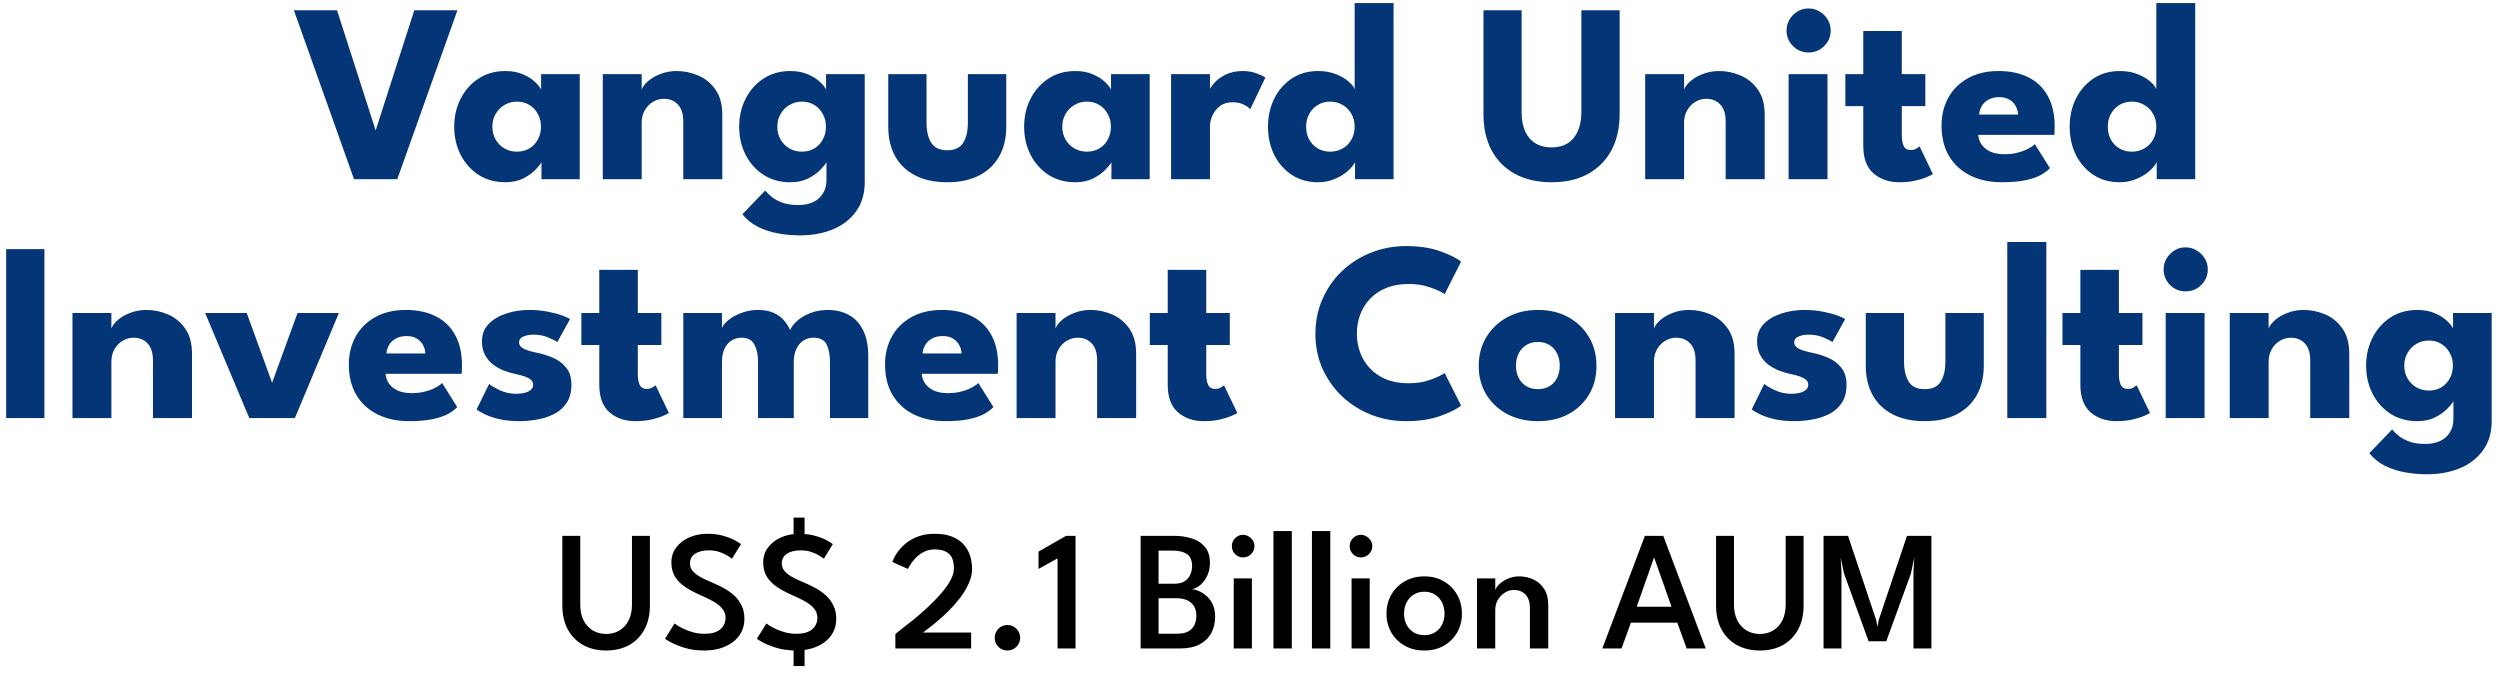 <svg width="293" height="79" viewBox="0 0 293 79" fill="none" xmlns="http://www.w3.org/2000/svg">
<path d="M46.562 21H41.492L34.442 1.2H39.497L44.027 15.285L48.557 1.2H53.612L46.562 21ZM63.462 21V19.005C63.373 19.205 63.142 19.495 62.773 19.875C62.413 20.255 61.932 20.6 61.333 20.91C60.733 21.21 60.032 21.36 59.233 21.36C58.032 21.36 56.983 21.07 56.083 20.49C55.182 19.9 54.483 19.115 53.983 18.135C53.483 17.145 53.233 16.05 53.233 14.85C53.233 13.65 53.483 12.56 53.983 11.58C54.483 10.59 55.182 9.8 56.083 9.21C56.983 8.62 58.032 8.325 59.233 8.325C60.002 8.325 60.678 8.45 61.258 8.7C61.837 8.94 62.307 9.23 62.667 9.57C63.028 9.9 63.278 10.205 63.417 10.485V8.685H67.948V21H63.462ZM57.703 14.85C57.703 15.41 57.833 15.915 58.093 16.365C58.352 16.805 58.697 17.15 59.127 17.4C59.568 17.65 60.053 17.775 60.583 17.775C61.133 17.775 61.617 17.65 62.038 17.4C62.458 17.15 62.788 16.805 63.028 16.365C63.278 15.915 63.403 15.41 63.403 14.85C63.403 14.29 63.278 13.79 63.028 13.35C62.788 12.9 62.458 12.55 62.038 12.3C61.617 12.04 61.133 11.91 60.583 11.91C60.053 11.91 59.568 12.04 59.127 12.3C58.697 12.55 58.352 12.9 58.093 13.35C57.833 13.79 57.703 14.29 57.703 14.85ZM79.316 8.325C80.176 8.325 81.016 8.5 81.836 8.85C82.656 9.2 83.331 9.755 83.861 10.515C84.391 11.265 84.656 12.255 84.656 13.485V21H80.081V14.235C80.081 13.355 79.871 12.695 79.451 12.255C79.031 11.805 78.481 11.58 77.801 11.58C77.351 11.58 76.926 11.7 76.526 11.94C76.136 12.17 75.816 12.5 75.566 12.93C75.326 13.35 75.206 13.835 75.206 14.385V21H70.646V8.685H75.206V10.5C75.326 10.17 75.576 9.84 75.956 9.51C76.346 9.17 76.831 8.89 77.411 8.67C78.001 8.44 78.636 8.325 79.316 8.325ZM93.771 27.585C92.911 27.585 92.056 27.51 91.206 27.36C90.366 27.21 89.581 26.955 88.851 26.595C88.121 26.235 87.506 25.74 87.006 25.11L89.676 22.335C89.906 22.605 90.186 22.87 90.516 23.13C90.856 23.39 91.271 23.605 91.761 23.775C92.261 23.945 92.866 24.03 93.576 24.03C94.236 24.03 94.811 23.915 95.301 23.685C95.791 23.455 96.171 23.12 96.441 22.68C96.721 22.24 96.861 21.705 96.861 21.075V20.775H101.346V21.345C101.346 22.705 101.006 23.85 100.326 24.78C99.656 25.71 98.751 26.41 97.611 26.88C96.471 27.35 95.191 27.585 93.771 27.585ZM96.861 21V19.005C96.771 19.205 96.541 19.495 96.171 19.875C95.811 20.255 95.331 20.6 94.731 20.91C94.131 21.21 93.431 21.36 92.631 21.36C91.431 21.36 90.381 21.07 89.481 20.49C88.581 19.9 87.881 19.115 87.381 18.135C86.881 17.145 86.631 16.05 86.631 14.85C86.631 13.65 86.881 12.56 87.381 11.58C87.881 10.59 88.581 9.8 89.481 9.21C90.381 8.62 91.431 8.325 92.631 8.325C93.401 8.325 94.076 8.45 94.656 8.7C95.236 8.94 95.706 9.23 96.066 9.57C96.426 9.9 96.676 10.205 96.816 10.485V8.685H101.346V21H96.861ZM91.101 14.85C91.101 15.41 91.231 15.915 91.491 16.365C91.751 16.805 92.096 17.15 92.526 17.4C92.966 17.65 93.451 17.775 93.981 17.775C94.531 17.775 95.016 17.65 95.436 17.4C95.856 17.15 96.186 16.805 96.426 16.365C96.676 15.915 96.801 15.41 96.801 14.85C96.801 14.29 96.676 13.79 96.426 13.35C96.186 12.9 95.856 12.55 95.436 12.3C95.016 12.04 94.531 11.91 93.981 11.91C93.451 11.91 92.966 12.04 92.526 12.3C92.096 12.55 91.751 12.9 91.491 13.35C91.231 13.79 91.101 14.29 91.101 14.85ZM108.589 14.385C108.589 15.365 108.774 16.15 109.144 16.74C109.514 17.32 110.134 17.61 111.004 17.61C111.894 17.61 112.519 17.32 112.879 16.74C113.249 16.15 113.434 15.365 113.434 14.385V8.685H117.934V14.865C117.934 16.185 117.659 17.335 117.109 18.315C116.569 19.285 115.784 20.035 114.754 20.565C113.724 21.095 112.474 21.36 111.004 21.36C109.544 21.36 108.299 21.095 107.269 20.565C106.239 20.035 105.454 19.285 104.914 18.315C104.374 17.335 104.104 16.185 104.104 14.865V8.685H108.589V14.385ZM130.259 21V19.005C130.169 19.205 129.939 19.495 129.569 19.875C129.209 20.255 128.729 20.6 128.129 20.91C127.529 21.21 126.829 21.36 126.029 21.36C124.829 21.36 123.779 21.07 122.879 20.49C121.979 19.9 121.279 19.115 120.779 18.135C120.279 17.145 120.029 16.05 120.029 14.85C120.029 13.65 120.279 12.56 120.779 11.58C121.279 10.59 121.979 9.8 122.879 9.21C123.779 8.62 124.829 8.325 126.029 8.325C126.799 8.325 127.474 8.45 128.054 8.7C128.634 8.94 129.104 9.23 129.464 9.57C129.824 9.9 130.074 10.205 130.214 10.485V8.685H134.744V21H130.259ZM124.499 14.85C124.499 15.41 124.629 15.915 124.889 16.365C125.149 16.805 125.494 17.15 125.924 17.4C126.364 17.65 126.849 17.775 127.379 17.775C127.929 17.775 128.414 17.65 128.834 17.4C129.254 17.15 129.584 16.805 129.824 16.365C130.074 15.915 130.199 15.41 130.199 14.85C130.199 14.29 130.074 13.79 129.824 13.35C129.584 12.9 129.254 12.55 128.834 12.3C128.414 12.04 127.929 11.91 127.379 11.91C126.849 11.91 126.364 12.04 125.924 12.3C125.494 12.55 125.149 12.9 124.889 13.35C124.629 13.79 124.499 14.29 124.499 14.85ZM141.808 21H137.248V8.685H141.808V10.59H141.733C141.813 10.36 142.008 10.07 142.318 9.72C142.628 9.36 143.063 9.04 143.623 8.76C144.183 8.47 144.868 8.325 145.678 8.325C146.248 8.325 146.773 8.415 147.253 8.595C147.733 8.765 148.083 8.93 148.303 9.09L146.533 12.795C146.393 12.625 146.143 12.45 145.783 12.27C145.433 12.08 144.993 11.985 144.463 11.985C143.853 11.985 143.348 12.14 142.948 12.45C142.558 12.76 142.268 13.135 142.078 13.575C141.898 14.015 141.808 14.43 141.808 14.82V21ZM154.49 21.36C153.3 21.36 152.265 21.07 151.385 20.49C150.505 19.9 149.82 19.115 149.33 18.135C148.85 17.145 148.61 16.05 148.61 14.85C148.61 13.65 148.85 12.56 149.33 11.58C149.82 10.59 150.505 9.8 151.385 9.21C152.265 8.62 153.3 8.325 154.49 8.325C155.28 8.325 155.98 8.45 156.59 8.7C157.2 8.94 157.695 9.23 158.075 9.57C158.455 9.9 158.685 10.205 158.765 10.485V0.36H163.325V21H158.81V19.005C158.62 19.375 158.31 19.745 157.88 20.115C157.45 20.475 156.945 20.77 156.365 21C155.785 21.24 155.16 21.36 154.49 21.36ZM155.885 17.775C156.435 17.775 156.925 17.65 157.355 17.4C157.795 17.15 158.14 16.805 158.39 16.365C158.64 15.915 158.765 15.41 158.765 14.85C158.765 14.29 158.64 13.79 158.39 13.35C158.14 12.9 157.795 12.55 157.355 12.3C156.925 12.04 156.435 11.91 155.885 11.91C155.355 11.91 154.875 12.04 154.445 12.3C154.025 12.55 153.69 12.9 153.44 13.35C153.2 13.79 153.08 14.29 153.08 14.85C153.08 15.41 153.2 15.915 153.44 16.365C153.69 16.805 154.025 17.15 154.445 17.4C154.875 17.65 155.355 17.775 155.885 17.775ZM185.337 1.2H189.822V13.365C189.822 14.995 189.502 16.41 188.862 17.61C188.222 18.8 187.307 19.725 186.117 20.385C184.927 21.035 183.507 21.36 181.857 21.36C180.197 21.36 178.767 21.035 177.567 20.385C176.367 19.725 175.447 18.8 174.807 17.61C174.177 16.41 173.862 14.995 173.862 13.365V1.2H178.332V13.125C178.332 14.025 178.472 14.785 178.752 15.405C179.042 16.025 179.452 16.495 179.982 16.815C180.512 17.125 181.137 17.28 181.857 17.28C182.567 17.28 183.182 17.125 183.702 16.815C184.222 16.495 184.622 16.025 184.902 15.405C185.192 14.785 185.337 14.025 185.337 13.125V1.2ZM201.484 8.325C202.344 8.325 203.184 8.5 204.004 8.85C204.824 9.2 205.499 9.755 206.029 10.515C206.559 11.265 206.824 12.255 206.824 13.485V21H202.249V14.235C202.249 13.355 202.039 12.695 201.619 12.255C201.199 11.805 200.649 11.58 199.969 11.58C199.519 11.58 199.094 11.7 198.694 11.94C198.304 12.17 197.984 12.5 197.734 12.93C197.494 13.35 197.374 13.835 197.374 14.385V21H192.814V8.685H197.374V10.5C197.494 10.17 197.744 9.84 198.124 9.51C198.514 9.17 198.999 8.89 199.579 8.67C200.169 8.44 200.804 8.325 201.484 8.325ZM209.624 21V8.685H214.184V21H209.624ZM211.964 6.15C211.244 6.15 210.634 5.9 210.134 5.4C209.634 4.89 209.384 4.285 209.384 3.585C209.384 2.885 209.634 2.28 210.134 1.77C210.644 1.25 211.254 0.99 211.964 0.99C212.434 0.99 212.864 1.11 213.254 1.35C213.644 1.58 213.959 1.89 214.199 2.28C214.439 2.67 214.559 3.105 214.559 3.585C214.559 4.285 214.304 4.89 213.794 5.4C213.284 5.9 212.674 6.15 211.964 6.15ZM216.275 8.685H218.375V3.63H222.89V8.685H225.65V12.435H222.89V15.87C222.89 16.38 222.965 16.795 223.115 17.115C223.265 17.425 223.54 17.58 223.94 17.58C224.21 17.58 224.44 17.52 224.63 17.4C224.82 17.28 224.935 17.2 224.975 17.16L226.535 20.4C226.465 20.46 226.245 20.57 225.875 20.73C225.515 20.89 225.055 21.035 224.495 21.165C223.935 21.295 223.31 21.36 222.62 21.36C221.39 21.36 220.375 21.015 219.575 20.325C218.775 19.625 218.375 18.55 218.375 17.1V12.435H216.275V8.685ZM231.854 15.81C231.884 16.25 232.024 16.64 232.274 16.98C232.524 17.32 232.869 17.59 233.309 17.79C233.759 17.98 234.289 18.075 234.899 18.075C235.479 18.075 235.999 18.015 236.459 17.895C236.929 17.775 237.334 17.625 237.674 17.445C238.024 17.265 238.294 17.08 238.484 16.89L240.254 19.71C240.004 19.98 239.649 20.245 239.189 20.505C238.739 20.755 238.144 20.96 237.404 21.12C236.664 21.28 235.729 21.36 234.599 21.36C233.239 21.36 232.029 21.105 230.969 20.595C229.909 20.085 229.074 19.335 228.464 18.345C227.854 17.355 227.549 16.145 227.549 14.715C227.549 13.515 227.809 12.435 228.329 11.475C228.859 10.505 229.624 9.74 230.624 9.18C231.624 8.61 232.829 8.325 234.239 8.325C235.579 8.325 236.739 8.57 237.719 9.06C238.709 9.55 239.469 10.28 239.999 11.25C240.539 12.21 240.809 13.41 240.809 14.85C240.809 14.93 240.804 15.09 240.794 15.33C240.794 15.57 240.784 15.73 240.764 15.81H231.854ZM236.519 13.425C236.509 13.105 236.424 12.79 236.264 12.48C236.104 12.16 235.864 11.9 235.544 11.7C235.224 11.49 234.814 11.385 234.314 11.385C233.814 11.385 233.389 11.485 233.039 11.685C232.699 11.875 232.439 12.125 232.259 12.435C232.079 12.745 231.979 13.075 231.959 13.425H236.519ZM248.445 21.36C247.255 21.36 246.22 21.07 245.34 20.49C244.46 19.9 243.775 19.115 243.285 18.135C242.805 17.145 242.565 16.05 242.565 14.85C242.565 13.65 242.805 12.56 243.285 11.58C243.775 10.59 244.46 9.8 245.34 9.21C246.22 8.62 247.255 8.325 248.445 8.325C249.235 8.325 249.935 8.45 250.545 8.7C251.155 8.94 251.65 9.23 252.03 9.57C252.41 9.9 252.64 10.205 252.72 10.485V0.36H257.28V21H252.765V19.005C252.575 19.375 252.265 19.745 251.835 20.115C251.405 20.475 250.9 20.77 250.32 21C249.74 21.24 249.115 21.36 248.445 21.36ZM249.84 17.775C250.39 17.775 250.88 17.65 251.31 17.4C251.75 17.15 252.095 16.805 252.345 16.365C252.595 15.915 252.72 15.41 252.72 14.85C252.72 14.29 252.595 13.79 252.345 13.35C252.095 12.9 251.75 12.55 251.31 12.3C250.88 12.04 250.39 11.91 249.84 11.91C249.31 11.91 248.83 12.04 248.4 12.3C247.98 12.55 247.645 12.9 247.395 13.35C247.155 13.79 247.035 14.29 247.035 14.85C247.035 15.41 247.155 15.915 247.395 16.365C247.645 16.805 247.98 17.15 248.4 17.4C248.83 17.65 249.31 17.775 249.84 17.775ZM0.723 29.2H5.207V49H0.723V29.2ZM17.163 36.325C18.023 36.325 18.863 36.5 19.683 36.85C20.503 37.2 21.178 37.755 21.708 38.515C22.238 39.265 22.503 40.255 22.503 41.485V49H17.928V42.235C17.928 41.355 17.718 40.695 17.298 40.255C16.878 39.805 16.328 39.58 15.648 39.58C15.198 39.58 14.773 39.7 14.373 39.94C13.983 40.17 13.663 40.5 13.413 40.93C13.173 41.35 13.053 41.835 13.053 42.385V49H8.493V36.685H13.053V38.5C13.173 38.17 13.423 37.84 13.803 37.51C14.193 37.17 14.678 36.89 15.258 36.67C15.848 36.44 16.483 36.325 17.163 36.325ZM24.043 36.685H28.918L31.888 44.86L34.873 36.685H39.718L34.558 49H29.218L24.043 36.685ZM45.189 43.81C45.219 44.25 45.359 44.64 45.609 44.98C45.859 45.32 46.204 45.59 46.644 45.79C47.094 45.98 47.624 46.075 48.234 46.075C48.814 46.075 49.334 46.015 49.794 45.895C50.264 45.775 50.669 45.625 51.009 45.445C51.359 45.265 51.629 45.08 51.819 44.89L53.589 47.71C53.339 47.98 52.984 48.245 52.524 48.505C52.074 48.755 51.479 48.96 50.739 49.12C49.999 49.28 49.064 49.36 47.934 49.36C46.574 49.36 45.364 49.105 44.304 48.595C43.244 48.085 42.409 47.335 41.799 46.345C41.189 45.355 40.884 44.145 40.884 42.715C40.884 41.515 41.144 40.435 41.664 39.475C42.194 38.505 42.959 37.74 43.959 37.18C44.959 36.61 46.164 36.325 47.574 36.325C48.914 36.325 50.074 36.57 51.054 37.06C52.044 37.55 52.804 38.28 53.334 39.25C53.874 40.21 54.144 41.41 54.144 42.85C54.144 42.93 54.139 43.09 54.129 43.33C54.129 43.57 54.119 43.73 54.099 43.81H45.189ZM49.854 41.425C49.844 41.105 49.759 40.79 49.599 40.48C49.439 40.16 49.199 39.9 48.879 39.7C48.559 39.49 48.149 39.385 47.649 39.385C47.149 39.385 46.724 39.485 46.374 39.685C46.034 39.875 45.774 40.125 45.594 40.435C45.414 40.745 45.314 41.075 45.294 41.425H49.854ZM62.02 36.325C62.83 36.325 63.57 36.395 64.24 36.535C64.91 36.665 65.47 36.815 65.92 36.985C66.38 37.155 66.675 37.295 66.805 37.405L65.32 40.09C65.13 39.95 64.775 39.77 64.255 39.55C63.745 39.33 63.175 39.22 62.545 39.22C62.065 39.22 61.66 39.295 61.33 39.445C61 39.585 60.835 39.81 60.835 40.12C60.835 40.43 61.015 40.68 61.375 40.87C61.745 41.05 62.275 41.21 62.965 41.35C63.565 41.47 64.175 41.66 64.795 41.92C65.415 42.18 65.93 42.565 66.34 43.075C66.76 43.575 66.97 44.245 66.97 45.085C66.97 45.945 66.785 46.655 66.415 47.215C66.045 47.775 65.555 48.21 64.945 48.52C64.335 48.83 63.675 49.045 62.965 49.165C62.255 49.295 61.565 49.36 60.895 49.36C59.955 49.36 59.135 49.275 58.435 49.105C57.745 48.935 57.185 48.74 56.755 48.52C56.325 48.3 56.025 48.125 55.855 47.995L57.325 44.995C57.585 45.215 58.01 45.465 58.6 45.745C59.19 46.015 59.815 46.15 60.475 46.15C61.115 46.15 61.61 46.055 61.96 45.865C62.31 45.675 62.485 45.425 62.485 45.115C62.485 44.865 62.4 44.665 62.23 44.515C62.06 44.365 61.82 44.235 61.51 44.125C61.2 44.015 60.825 43.915 60.385 43.825C59.985 43.745 59.56 43.62 59.11 43.45C58.66 43.28 58.235 43.05 57.835 42.76C57.435 42.46 57.11 42.085 56.86 41.635C56.61 41.185 56.485 40.64 56.485 40C56.485 39.18 56.75 38.5 57.28 37.96C57.81 37.42 58.495 37.015 59.335 36.745C60.175 36.465 61.07 36.325 62.02 36.325ZM68.136 36.685H70.236V31.63H74.751V36.685H77.511V40.435H74.751V43.87C74.751 44.38 74.826 44.795 74.976 45.115C75.126 45.425 75.401 45.58 75.801 45.58C76.071 45.58 76.301 45.52 76.491 45.4C76.681 45.28 76.796 45.2 76.836 45.16L78.396 48.4C78.326 48.46 78.106 48.57 77.736 48.73C77.376 48.89 76.916 49.035 76.356 49.165C75.796 49.295 75.171 49.36 74.481 49.36C73.251 49.36 72.236 49.015 71.436 48.325C70.636 47.625 70.236 46.55 70.236 45.1V40.435H68.136V36.685ZM97.019 36.325C97.949 36.325 98.769 36.52 99.479 36.91C100.189 37.29 100.744 37.88 101.144 38.68C101.554 39.48 101.759 40.51 101.759 41.77V49H97.274V42.46C97.274 41.6 97.144 40.905 96.884 40.375C96.624 39.845 96.109 39.58 95.339 39.58C94.879 39.58 94.474 39.7 94.124 39.94C93.774 40.18 93.504 40.515 93.314 40.945C93.124 41.365 93.029 41.87 93.029 42.46V49H88.844V42.46C88.844 41.6 88.699 40.905 88.409 40.375C88.129 39.845 87.629 39.58 86.909 39.58C86.449 39.58 86.044 39.7 85.694 39.94C85.344 40.17 85.074 40.5 84.884 40.93C84.704 41.35 84.614 41.86 84.614 42.46V49H80.084V36.685H84.614V38.44C84.734 38.13 84.994 37.815 85.394 37.495C85.804 37.165 86.309 36.89 86.909 36.67C87.509 36.44 88.144 36.325 88.814 36.325C89.544 36.325 90.154 36.435 90.644 36.655C91.134 36.865 91.534 37.15 91.844 37.51C92.164 37.87 92.419 38.26 92.609 38.68C92.749 38.32 93.024 37.96 93.434 37.6C93.854 37.23 94.374 36.925 94.994 36.685C95.624 36.445 96.299 36.325 97.019 36.325ZM108.031 43.81C108.061 44.25 108.201 44.64 108.451 44.98C108.701 45.32 109.046 45.59 109.486 45.79C109.936 45.98 110.466 46.075 111.076 46.075C111.656 46.075 112.176 46.015 112.636 45.895C113.106 45.775 113.511 45.625 113.851 45.445C114.201 45.265 114.471 45.08 114.661 44.89L116.431 47.71C116.181 47.98 115.826 48.245 115.366 48.505C114.916 48.755 114.321 48.96 113.581 49.12C112.841 49.28 111.906 49.36 110.776 49.36C109.416 49.36 108.206 49.105 107.146 48.595C106.086 48.085 105.251 47.335 104.641 46.345C104.031 45.355 103.726 44.145 103.726 42.715C103.726 41.515 103.986 40.435 104.506 39.475C105.036 38.505 105.801 37.74 106.801 37.18C107.801 36.61 109.006 36.325 110.416 36.325C111.756 36.325 112.916 36.57 113.896 37.06C114.886 37.55 115.646 38.28 116.176 39.25C116.716 40.21 116.986 41.41 116.986 42.85C116.986 42.93 116.981 43.09 116.971 43.33C116.971 43.57 116.961 43.73 116.941 43.81H108.031ZM112.696 41.425C112.686 41.105 112.601 40.79 112.441 40.48C112.281 40.16 112.041 39.9 111.721 39.7C111.401 39.49 110.991 39.385 110.491 39.385C109.991 39.385 109.566 39.485 109.216 39.685C108.876 39.875 108.616 40.125 108.436 40.435C108.256 40.745 108.156 41.075 108.136 41.425H112.696ZM127.817 36.325C128.677 36.325 129.517 36.5 130.337 36.85C131.157 37.2 131.832 37.755 132.362 38.515C132.892 39.265 133.157 40.255 133.157 41.485V49H128.582V42.235C128.582 41.355 128.372 40.695 127.952 40.255C127.532 39.805 126.982 39.58 126.302 39.58C125.852 39.58 125.427 39.7 125.027 39.94C124.637 40.17 124.317 40.5 124.067 40.93C123.827 41.35 123.707 41.835 123.707 42.385V49H119.147V36.685H123.707V38.5C123.827 38.17 124.077 37.84 124.457 37.51C124.847 37.17 125.332 36.89 125.912 36.67C126.502 36.44 127.137 36.325 127.817 36.325ZM134.757 36.685H136.857V31.63H141.372V36.685H144.132V40.435H141.372V43.87C141.372 44.38 141.447 44.795 141.597 45.115C141.747 45.425 142.022 45.58 142.422 45.58C142.692 45.58 142.922 45.52 143.112 45.4C143.302 45.28 143.417 45.2 143.457 45.16L145.017 48.4C144.947 48.46 144.727 48.57 144.357 48.73C143.997 48.89 143.537 49.035 142.977 49.165C142.417 49.295 141.792 49.36 141.102 49.36C139.872 49.36 138.857 49.015 138.057 48.325C137.257 47.625 136.857 46.55 136.857 45.1V40.435H134.757V36.685ZM165.115 44.92C166.035 44.92 166.87 44.785 167.62 44.515C168.38 44.245 168.945 43.98 169.315 43.72L171.235 47.53C170.765 47.93 169.96 48.335 168.82 48.745C167.69 49.155 166.345 49.36 164.785 49.36C163.325 49.36 161.955 49.105 160.675 48.595C159.395 48.085 158.265 47.37 157.285 46.45C156.315 45.52 155.55 44.435 154.99 43.195C154.44 41.945 154.165 40.59 154.165 39.13C154.165 37.67 154.44 36.315 154.99 35.065C155.54 33.805 156.3 32.71 157.27 31.78C158.25 30.85 159.38 30.13 160.66 29.62C161.95 29.1 163.325 28.84 164.785 28.84C166.345 28.84 167.69 29.045 168.82 29.455C169.96 29.865 170.765 30.27 171.235 30.67L169.315 34.48C168.945 34.21 168.38 33.945 167.62 33.685C166.87 33.415 166.035 33.28 165.115 33.28C164.095 33.28 163.205 33.44 162.445 33.76C161.685 34.07 161.05 34.5 160.54 35.05C160.03 35.6 159.65 36.22 159.4 36.91C159.15 37.6 159.025 38.325 159.025 39.085C159.025 39.855 159.15 40.59 159.4 41.29C159.65 41.98 160.03 42.6 160.54 43.15C161.05 43.7 161.685 44.135 162.445 44.455C163.205 44.765 164.095 44.92 165.115 44.92ZM180.251 49.36C178.901 49.36 177.701 49.085 176.651 48.535C175.611 47.975 174.791 47.21 174.191 46.24C173.601 45.26 173.306 44.14 173.306 42.88C173.306 41.62 173.601 40.5 174.191 39.52C174.791 38.53 175.611 37.75 176.651 37.18C177.701 36.61 178.901 36.325 180.251 36.325C181.601 36.325 182.791 36.61 183.821 37.18C184.851 37.75 185.656 38.53 186.236 39.52C186.816 40.5 187.106 41.62 187.106 42.88C187.106 44.14 186.816 45.26 186.236 46.24C185.656 47.21 184.851 47.975 183.821 48.535C182.791 49.085 181.601 49.36 180.251 49.36ZM180.251 45.61C180.771 45.61 181.221 45.495 181.601 45.265C181.981 45.035 182.276 44.71 182.486 44.29C182.696 43.87 182.801 43.395 182.801 42.865C182.801 42.325 182.696 41.845 182.486 41.425C182.276 41.005 181.981 40.675 181.601 40.435C181.221 40.195 180.771 40.075 180.251 40.075C179.731 40.075 179.276 40.195 178.886 40.435C178.506 40.675 178.206 41.005 177.986 41.425C177.776 41.845 177.671 42.325 177.671 42.865C177.671 43.395 177.776 43.87 177.986 44.29C178.206 44.71 178.506 45.035 178.886 45.265C179.276 45.495 179.731 45.61 180.251 45.61ZM197.954 36.325C198.814 36.325 199.654 36.5 200.474 36.85C201.294 37.2 201.969 37.755 202.499 38.515C203.029 39.265 203.294 40.255 203.294 41.485V49H198.719V42.235C198.719 41.355 198.509 40.695 198.089 40.255C197.669 39.805 197.119 39.58 196.439 39.58C195.989 39.58 195.564 39.7 195.164 39.94C194.774 40.17 194.454 40.5 194.204 40.93C193.964 41.35 193.844 41.835 193.844 42.385V49H189.284V36.685H193.844V38.5C193.964 38.17 194.214 37.84 194.594 37.51C194.984 37.17 195.469 36.89 196.049 36.67C196.639 36.44 197.274 36.325 197.954 36.325ZM211.464 36.325C212.274 36.325 213.014 36.395 213.684 36.535C214.354 36.665 214.914 36.815 215.364 36.985C215.824 37.155 216.119 37.295 216.249 37.405L214.764 40.09C214.574 39.95 214.219 39.77 213.699 39.55C213.189 39.33 212.619 39.22 211.989 39.22C211.509 39.22 211.104 39.295 210.774 39.445C210.444 39.585 210.279 39.81 210.279 40.12C210.279 40.43 210.459 40.68 210.819 40.87C211.189 41.05 211.719 41.21 212.409 41.35C213.009 41.47 213.619 41.66 214.239 41.92C214.859 42.18 215.374 42.565 215.784 43.075C216.204 43.575 216.414 44.245 216.414 45.085C216.414 45.945 216.229 46.655 215.859 47.215C215.489 47.775 214.999 48.21 214.389 48.52C213.779 48.83 213.119 49.045 212.409 49.165C211.699 49.295 211.009 49.36 210.339 49.36C209.399 49.36 208.579 49.275 207.879 49.105C207.189 48.935 206.629 48.74 206.199 48.52C205.769 48.3 205.469 48.125 205.299 47.995L206.769 44.995C207.029 45.215 207.454 45.465 208.044 45.745C208.634 46.015 209.259 46.15 209.919 46.15C210.559 46.15 211.054 46.055 211.404 45.865C211.754 45.675 211.929 45.425 211.929 45.115C211.929 44.865 211.844 44.665 211.674 44.515C211.504 44.365 211.264 44.235 210.954 44.125C210.644 44.015 210.269 43.915 209.829 43.825C209.429 43.745 209.004 43.62 208.554 43.45C208.104 43.28 207.679 43.05 207.279 42.76C206.879 42.46 206.554 42.085 206.304 41.635C206.054 41.185 205.929 40.64 205.929 40C205.929 39.18 206.194 38.5 206.724 37.96C207.254 37.42 207.939 37.015 208.779 36.745C209.619 36.465 210.514 36.325 211.464 36.325ZM223.154 42.385C223.154 43.365 223.339 44.15 223.709 44.74C224.079 45.32 224.699 45.61 225.569 45.61C226.459 45.61 227.084 45.32 227.444 44.74C227.814 44.15 227.999 43.365 227.999 42.385V36.685H232.499V42.865C232.499 44.185 232.224 45.335 231.674 46.315C231.134 47.285 230.349 48.035 229.319 48.565C228.289 49.095 227.039 49.36 225.569 49.36C224.109 49.36 222.864 49.095 221.834 48.565C220.804 48.035 220.019 47.285 219.479 46.315C218.939 45.335 218.669 44.185 218.669 42.865V36.685H223.154V42.385ZM239.83 49H235.255V28.36H239.83V49ZM241.72 36.685H243.82V31.63H248.335V36.685H251.095V40.435H248.335V43.87C248.335 44.38 248.41 44.795 248.56 45.115C248.71 45.425 248.985 45.58 249.385 45.58C249.655 45.58 249.885 45.52 250.075 45.4C250.265 45.28 250.38 45.2 250.42 45.16L251.98 48.4C251.91 48.46 251.69 48.57 251.32 48.73C250.96 48.89 250.5 49.035 249.94 49.165C249.38 49.295 248.755 49.36 248.065 49.36C246.835 49.36 245.82 49.015 245.02 48.325C244.22 47.625 243.82 46.55 243.82 45.1V40.435H241.72V36.685ZM253.818 49V36.685H258.378V49H253.818ZM256.158 34.15C255.438 34.15 254.828 33.9 254.328 33.4C253.828 32.89 253.578 32.285 253.578 31.585C253.578 30.885 253.828 30.28 254.328 29.77C254.838 29.25 255.448 28.99 256.158 28.99C256.628 28.99 257.058 29.11 257.448 29.35C257.838 29.58 258.153 29.89 258.393 30.28C258.633 30.67 258.753 31.105 258.753 31.585C258.753 32.285 258.498 32.89 257.988 33.4C257.478 33.9 256.868 34.15 256.158 34.15ZM269.995 36.325C270.855 36.325 271.695 36.5 272.515 36.85C273.335 37.2 274.01 37.755 274.54 38.515C275.07 39.265 275.335 40.255 275.335 41.485V49H270.76V42.235C270.76 41.355 270.55 40.695 270.13 40.255C269.71 39.805 269.16 39.58 268.48 39.58C268.03 39.58 267.605 39.7 267.205 39.94C266.815 40.17 266.495 40.5 266.245 40.93C266.005 41.35 265.885 41.835 265.885 42.385V49H261.325V36.685H265.885V38.5C266.005 38.17 266.255 37.84 266.635 37.51C267.025 37.17 267.51 36.89 268.09 36.67C268.68 36.44 269.315 36.325 269.995 36.325ZM284.45 55.585C283.59 55.585 282.735 55.51 281.885 55.36C281.045 55.21 280.26 54.955 279.53 54.595C278.8 54.235 278.185 53.74 277.685 53.11L280.355 50.335C280.585 50.605 280.865 50.87 281.195 51.13C281.535 51.39 281.95 51.605 282.44 51.775C282.94 51.945 283.545 52.03 284.255 52.03C284.915 52.03 285.49 51.915 285.98 51.685C286.47 51.455 286.85 51.12 287.12 50.68C287.4 50.24 287.54 49.705 287.54 49.075V48.775H292.025V49.345C292.025 50.705 291.685 51.85 291.005 52.78C290.335 53.71 289.43 54.41 288.29 54.88C287.15 55.35 285.87 55.585 284.45 55.585ZM287.54 49V47.005C287.45 47.205 287.22 47.495 286.85 47.875C286.49 48.255 286.01 48.6 285.41 48.91C284.81 49.21 284.11 49.36 283.31 49.36C282.11 49.36 281.06 49.07 280.16 48.49C279.26 47.9 278.56 47.115 278.06 46.135C277.56 45.145 277.31 44.05 277.31 42.85C277.31 41.65 277.56 40.56 278.06 39.58C278.56 38.59 279.26 37.8 280.16 37.21C281.06 36.62 282.11 36.325 283.31 36.325C284.08 36.325 284.755 36.45 285.335 36.7C285.915 36.94 286.385 37.23 286.745 37.57C287.105 37.9 287.355 38.205 287.495 38.485V36.685H292.025V49H287.54ZM281.78 42.85C281.78 43.41 281.91 43.915 282.17 44.365C282.43 44.805 282.775 45.15 283.205 45.4C283.645 45.65 284.13 45.775 284.66 45.775C285.21 45.775 285.695 45.65 286.115 45.4C286.535 45.15 286.865 44.805 287.105 44.365C287.355 43.915 287.48 43.41 287.48 42.85C287.48 42.29 287.355 41.79 287.105 41.35C286.865 40.9 286.535 40.55 286.115 40.3C285.695 40.04 285.21 39.91 284.66 39.91C284.13 39.91 283.645 40.04 283.205 40.3C282.775 40.55 282.43 40.9 282.17 41.35C281.91 41.79 281.78 42.29 281.78 42.85Z" fill="#043576"/>
<path d="M74.066 62.8H76.166V70.97C76.166 72.057 75.95 72.997 75.516 73.79C75.09 74.577 74.493 75.183 73.726 75.61C72.96 76.03 72.066 76.24 71.046 76.24C70.033 76.24 69.14 76.03 68.366 75.61C67.593 75.183 66.99 74.577 66.556 73.79C66.123 72.997 65.906 72.057 65.906 70.97V62.8H68.006V70.86C68.006 71.58 68.136 72.197 68.396 72.71C68.663 73.223 69.023 73.617 69.476 73.89C69.936 74.163 70.46 74.3 71.046 74.3C71.633 74.3 72.153 74.163 72.606 73.89C73.06 73.617 73.416 73.223 73.676 72.71C73.936 72.197 74.066 71.58 74.066 70.86V62.8ZM82.875 62.56C83.649 62.56 84.319 62.65 84.885 62.83C85.459 63.003 85.912 63.19 86.245 63.39C86.579 63.583 86.779 63.71 86.845 63.77L85.795 65.48C85.695 65.393 85.515 65.273 85.255 65.12C85.002 64.96 84.689 64.817 84.315 64.69C83.949 64.563 83.539 64.5 83.085 64.5C82.405 64.5 81.865 64.633 81.465 64.9C81.065 65.16 80.865 65.54 80.865 66.04C80.865 66.373 80.972 66.667 81.185 66.92C81.399 67.173 81.702 67.41 82.095 67.63C82.495 67.85 82.972 68.073 83.525 68.3C83.992 68.493 84.445 68.713 84.885 68.96C85.332 69.207 85.732 69.497 86.085 69.83C86.439 70.163 86.719 70.55 86.925 70.99C87.139 71.43 87.245 71.937 87.245 72.51C87.245 73.11 87.122 73.643 86.875 74.11C86.629 74.57 86.289 74.96 85.855 75.28C85.422 75.593 84.922 75.833 84.355 76C83.795 76.16 83.195 76.24 82.555 76.24C81.715 76.24 80.959 76.14 80.285 75.94C79.619 75.733 79.079 75.52 78.665 75.3C78.252 75.073 78.012 74.927 77.945 74.86L79.055 73.07C79.135 73.137 79.282 73.237 79.495 73.37C79.715 73.497 79.985 73.633 80.305 73.78C80.625 73.92 80.979 74.04 81.365 74.14C81.759 74.233 82.165 74.28 82.585 74.28C83.392 74.28 84.002 74.107 84.415 73.76C84.829 73.407 85.035 72.953 85.035 72.4C85.035 71.98 84.902 71.617 84.635 71.31C84.375 70.997 84.015 70.713 83.555 70.46C83.102 70.207 82.585 69.957 82.005 69.71C81.412 69.45 80.862 69.157 80.355 68.83C79.855 68.503 79.452 68.107 79.145 67.64C78.839 67.167 78.685 66.593 78.685 65.92C78.685 65.247 78.875 64.66 79.255 64.16C79.642 63.653 80.152 63.26 80.785 62.98C81.419 62.7 82.115 62.56 82.875 62.56ZM93.007 60.66H94.297V62.93H93.007V60.66ZM93.007 75.79H94.297V78.06H93.007V75.79ZM93.637 62.56C94.41 62.56 95.08 62.65 95.647 62.83C96.22 63.003 96.674 63.19 97.007 63.39C97.34 63.583 97.54 63.71 97.607 63.77L96.557 65.48C96.457 65.393 96.277 65.273 96.017 65.12C95.764 64.96 95.45 64.817 95.077 64.69C94.71 64.563 94.3 64.5 93.847 64.5C93.167 64.5 92.627 64.633 92.227 64.9C91.827 65.16 91.627 65.54 91.627 66.04C91.627 66.373 91.734 66.667 91.947 66.92C92.16 67.173 92.464 67.41 92.857 67.63C93.257 67.85 93.734 68.073 94.287 68.3C94.754 68.493 95.207 68.713 95.647 68.96C96.094 69.207 96.494 69.497 96.847 69.83C97.2 70.163 97.48 70.55 97.687 70.99C97.9 71.43 98.007 71.937 98.007 72.51C98.007 73.11 97.884 73.643 97.637 74.11C97.39 74.57 97.05 74.96 96.617 75.28C96.184 75.593 95.684 75.833 95.117 76C94.557 76.16 93.957 76.24 93.317 76.24C92.477 76.24 91.72 76.14 91.047 75.94C90.38 75.733 89.84 75.52 89.427 75.3C89.014 75.073 88.774 74.927 88.707 74.86L89.817 73.07C89.897 73.137 90.044 73.237 90.257 73.37C90.477 73.497 90.747 73.633 91.067 73.78C91.387 73.92 91.74 74.04 92.127 74.14C92.52 74.233 92.927 74.28 93.347 74.28C94.154 74.28 94.764 74.107 95.177 73.76C95.59 73.407 95.797 72.953 95.797 72.4C95.797 71.98 95.664 71.617 95.397 71.31C95.137 70.997 94.777 70.713 94.317 70.46C93.864 70.207 93.347 69.957 92.767 69.71C92.174 69.45 91.624 69.157 91.117 68.83C90.617 68.503 90.214 68.107 89.907 67.64C89.6 67.167 89.447 66.593 89.447 65.92C89.447 65.247 89.637 64.66 90.017 64.16C90.404 63.653 90.914 63.26 91.547 62.98C92.18 62.7 92.877 62.56 93.637 62.56ZM109.557 64.39C109.044 64.39 108.59 64.5 108.197 64.72C107.81 64.933 107.487 65.187 107.227 65.48C106.967 65.773 106.767 66.04 106.627 66.28C106.494 66.52 106.42 66.653 106.407 66.68L104.577 65.86C104.59 65.8 104.654 65.65 104.767 65.41C104.88 65.163 105.057 64.883 105.297 64.57C105.537 64.25 105.847 63.937 106.227 63.63C106.614 63.323 107.08 63.07 107.627 62.87C108.18 62.663 108.824 62.56 109.557 62.56C110.35 62.56 111.024 62.67 111.577 62.89C112.13 63.11 112.58 63.413 112.927 63.8C113.274 64.18 113.527 64.617 113.687 65.11C113.847 65.603 113.927 66.123 113.927 66.67C113.927 67.23 113.797 67.797 113.537 68.37C113.284 68.943 112.954 69.5 112.547 70.04C112.14 70.573 111.704 71.073 111.237 71.54C110.77 72.007 110.317 72.423 109.877 72.79C109.444 73.157 109.07 73.457 108.757 73.69C108.45 73.923 108.257 74.07 108.177 74.13H113.817V76H104.937V74.3C105.11 74.16 105.394 73.937 105.787 73.63C106.187 73.323 106.647 72.96 107.167 72.54C107.687 72.113 108.214 71.65 108.747 71.15C109.287 70.65 109.787 70.137 110.247 69.61C110.714 69.083 111.087 68.567 111.367 68.06C111.654 67.553 111.797 67.08 111.797 66.64C111.797 65.813 111.604 65.233 111.217 64.9C110.83 64.56 110.277 64.39 109.557 64.39ZM118.062 76.24C117.655 76.24 117.305 76.097 117.012 75.81C116.725 75.517 116.582 75.163 116.582 74.75C116.582 74.337 116.725 73.983 117.012 73.69C117.305 73.397 117.655 73.25 118.062 73.25C118.482 73.25 118.835 73.397 119.122 73.69C119.415 73.983 119.562 74.337 119.562 74.75C119.562 75.163 119.415 75.517 119.122 75.81C118.835 76.097 118.482 76.24 118.062 76.24ZM123.944 65.44L121.714 66.68V64.65L124.944 62.8H126.054V76H123.944V65.44ZM133.683 62.8H137.623C138.349 62.8 139.029 62.9 139.663 63.1C140.303 63.293 140.819 63.623 141.213 64.09C141.606 64.55 141.803 65.187 141.803 66C141.803 66.547 141.696 67.04 141.483 67.48C141.276 67.92 141.013 68.277 140.693 68.55C140.373 68.823 140.046 68.99 139.713 69.05C139.993 69.077 140.286 69.163 140.593 69.31C140.906 69.45 141.199 69.65 141.473 69.91C141.753 70.17 141.979 70.497 142.153 70.89C142.326 71.283 142.413 71.743 142.413 72.27C142.413 73.003 142.259 73.65 141.953 74.21C141.646 74.77 141.189 75.21 140.583 75.53C139.976 75.843 139.216 76 138.303 76H133.683V62.8ZM135.783 74.27H137.963C138.536 74.27 138.983 74.173 139.303 73.98C139.629 73.787 139.863 73.53 140.003 73.21C140.143 72.883 140.213 72.527 140.213 72.14C140.213 71.507 140.009 71.01 139.603 70.65C139.196 70.29 138.613 70.11 137.853 70.11H135.783V74.27ZM135.783 68.41H137.683C138.143 68.41 138.523 68.317 138.823 68.13C139.123 67.937 139.346 67.683 139.493 67.37C139.639 67.05 139.713 66.717 139.713 66.37C139.713 65.67 139.509 65.19 139.103 64.93C138.696 64.663 138.153 64.53 137.473 64.53H135.783V68.41ZM144.593 76V67.79H146.723V76H144.593ZM145.683 65.33C145.323 65.33 145.013 65.2 144.753 64.94C144.5 64.68 144.373 64.37 144.373 64.01C144.373 63.65 144.5 63.34 144.753 63.08C145.013 62.813 145.323 62.68 145.683 62.68C145.923 62.68 146.143 62.743 146.343 62.87C146.55 62.99 146.713 63.15 146.833 63.35C146.96 63.543 147.023 63.763 147.023 64.01C147.023 64.37 146.893 64.68 146.633 64.94C146.373 65.2 146.057 65.33 145.683 65.33ZM151.399 76H149.249V62.24H151.399V76ZM155.91 76H153.76V62.24H155.91V76ZM158.402 76V67.79H160.532V76H158.402ZM159.492 65.33C159.132 65.33 158.822 65.2 158.562 64.94C158.309 64.68 158.182 64.37 158.182 64.01C158.182 63.65 158.309 63.34 158.562 63.08C158.822 62.813 159.132 62.68 159.492 62.68C159.732 62.68 159.952 62.743 160.152 62.87C160.359 62.99 160.522 63.15 160.642 63.35C160.769 63.543 160.832 63.763 160.832 64.01C160.832 64.37 160.702 64.68 160.442 64.94C160.182 65.2 159.865 65.33 159.492 65.33ZM166.937 76.24C166.077 76.24 165.31 76.053 164.637 75.68C163.97 75.3 163.447 74.787 163.067 74.14C162.687 73.487 162.497 72.747 162.497 71.92C162.497 71.093 162.687 70.35 163.067 69.69C163.447 69.03 163.97 68.51 164.637 68.13C165.31 67.743 166.077 67.55 166.937 67.55C167.797 67.55 168.557 67.743 169.217 68.13C169.877 68.51 170.394 69.03 170.767 69.69C171.147 70.35 171.337 71.093 171.337 71.92C171.337 72.747 171.147 73.487 170.767 74.14C170.394 74.787 169.877 75.3 169.217 75.68C168.557 76.053 167.797 76.24 166.937 76.24ZM166.937 74.44C167.417 74.44 167.834 74.33 168.187 74.11C168.54 73.89 168.814 73.59 169.007 73.21C169.2 72.83 169.297 72.397 169.297 71.91C169.297 71.423 169.2 70.99 169.007 70.61C168.814 70.223 168.54 69.917 168.187 69.69C167.834 69.463 167.417 69.35 166.937 69.35C166.457 69.35 166.037 69.463 165.677 69.69C165.324 69.917 165.047 70.223 164.847 70.61C164.654 70.99 164.557 71.423 164.557 71.91C164.557 72.397 164.654 72.83 164.847 73.21C165.047 73.59 165.324 73.89 165.677 74.11C166.037 74.33 166.457 74.44 166.937 74.44ZM178.054 67.55C178.608 67.55 179.144 67.663 179.664 67.89C180.184 68.117 180.611 68.48 180.944 68.98C181.284 69.473 181.454 70.117 181.454 70.91V76H179.304V71.3C179.304 70.56 179.128 70.017 178.774 69.67C178.428 69.317 177.978 69.14 177.424 69.14C177.058 69.14 176.708 69.243 176.374 69.45C176.041 69.657 175.768 69.937 175.554 70.29C175.348 70.643 175.244 71.05 175.244 71.51V76H173.104V67.79H175.244V69.17C175.304 68.943 175.464 68.707 175.724 68.46C175.991 68.207 176.328 67.993 176.734 67.82C177.141 67.64 177.581 67.55 178.054 67.55ZM192.782 62.8H194.932L199.912 76H197.672L196.582 72.98H191.142L190.042 76H187.792L192.782 62.8ZM191.822 71.11H195.902L193.872 65.36H193.842L191.822 71.11ZM209.281 62.8H211.381V70.97C211.381 72.057 211.165 72.997 210.731 73.79C210.305 74.577 209.708 75.183 208.941 75.61C208.175 76.03 207.281 76.24 206.261 76.24C205.248 76.24 204.355 76.03 203.581 75.61C202.808 75.183 202.205 74.577 201.771 73.79C201.338 72.997 201.121 72.057 201.121 70.97V62.8H203.221V70.86C203.221 71.58 203.351 72.197 203.611 72.71C203.878 73.223 204.238 73.617 204.691 73.89C205.151 74.163 205.675 74.3 206.261 74.3C206.848 74.3 207.368 74.163 207.821 73.89C208.275 73.617 208.631 73.223 208.891 72.71C209.151 72.197 209.281 71.58 209.281 70.86V62.8ZM226.36 62.8V76H224.26V67.01L224.36 65.32L223.96 67.22L221.07 75.16H219L216.12 67.22L215.72 65.32L215.82 67.01V76H213.72V62.8H216.59L219.89 72.68L220.04 73.47L220.18 72.68L223.5 62.8H226.36Z" fill="black"/>
</svg>
